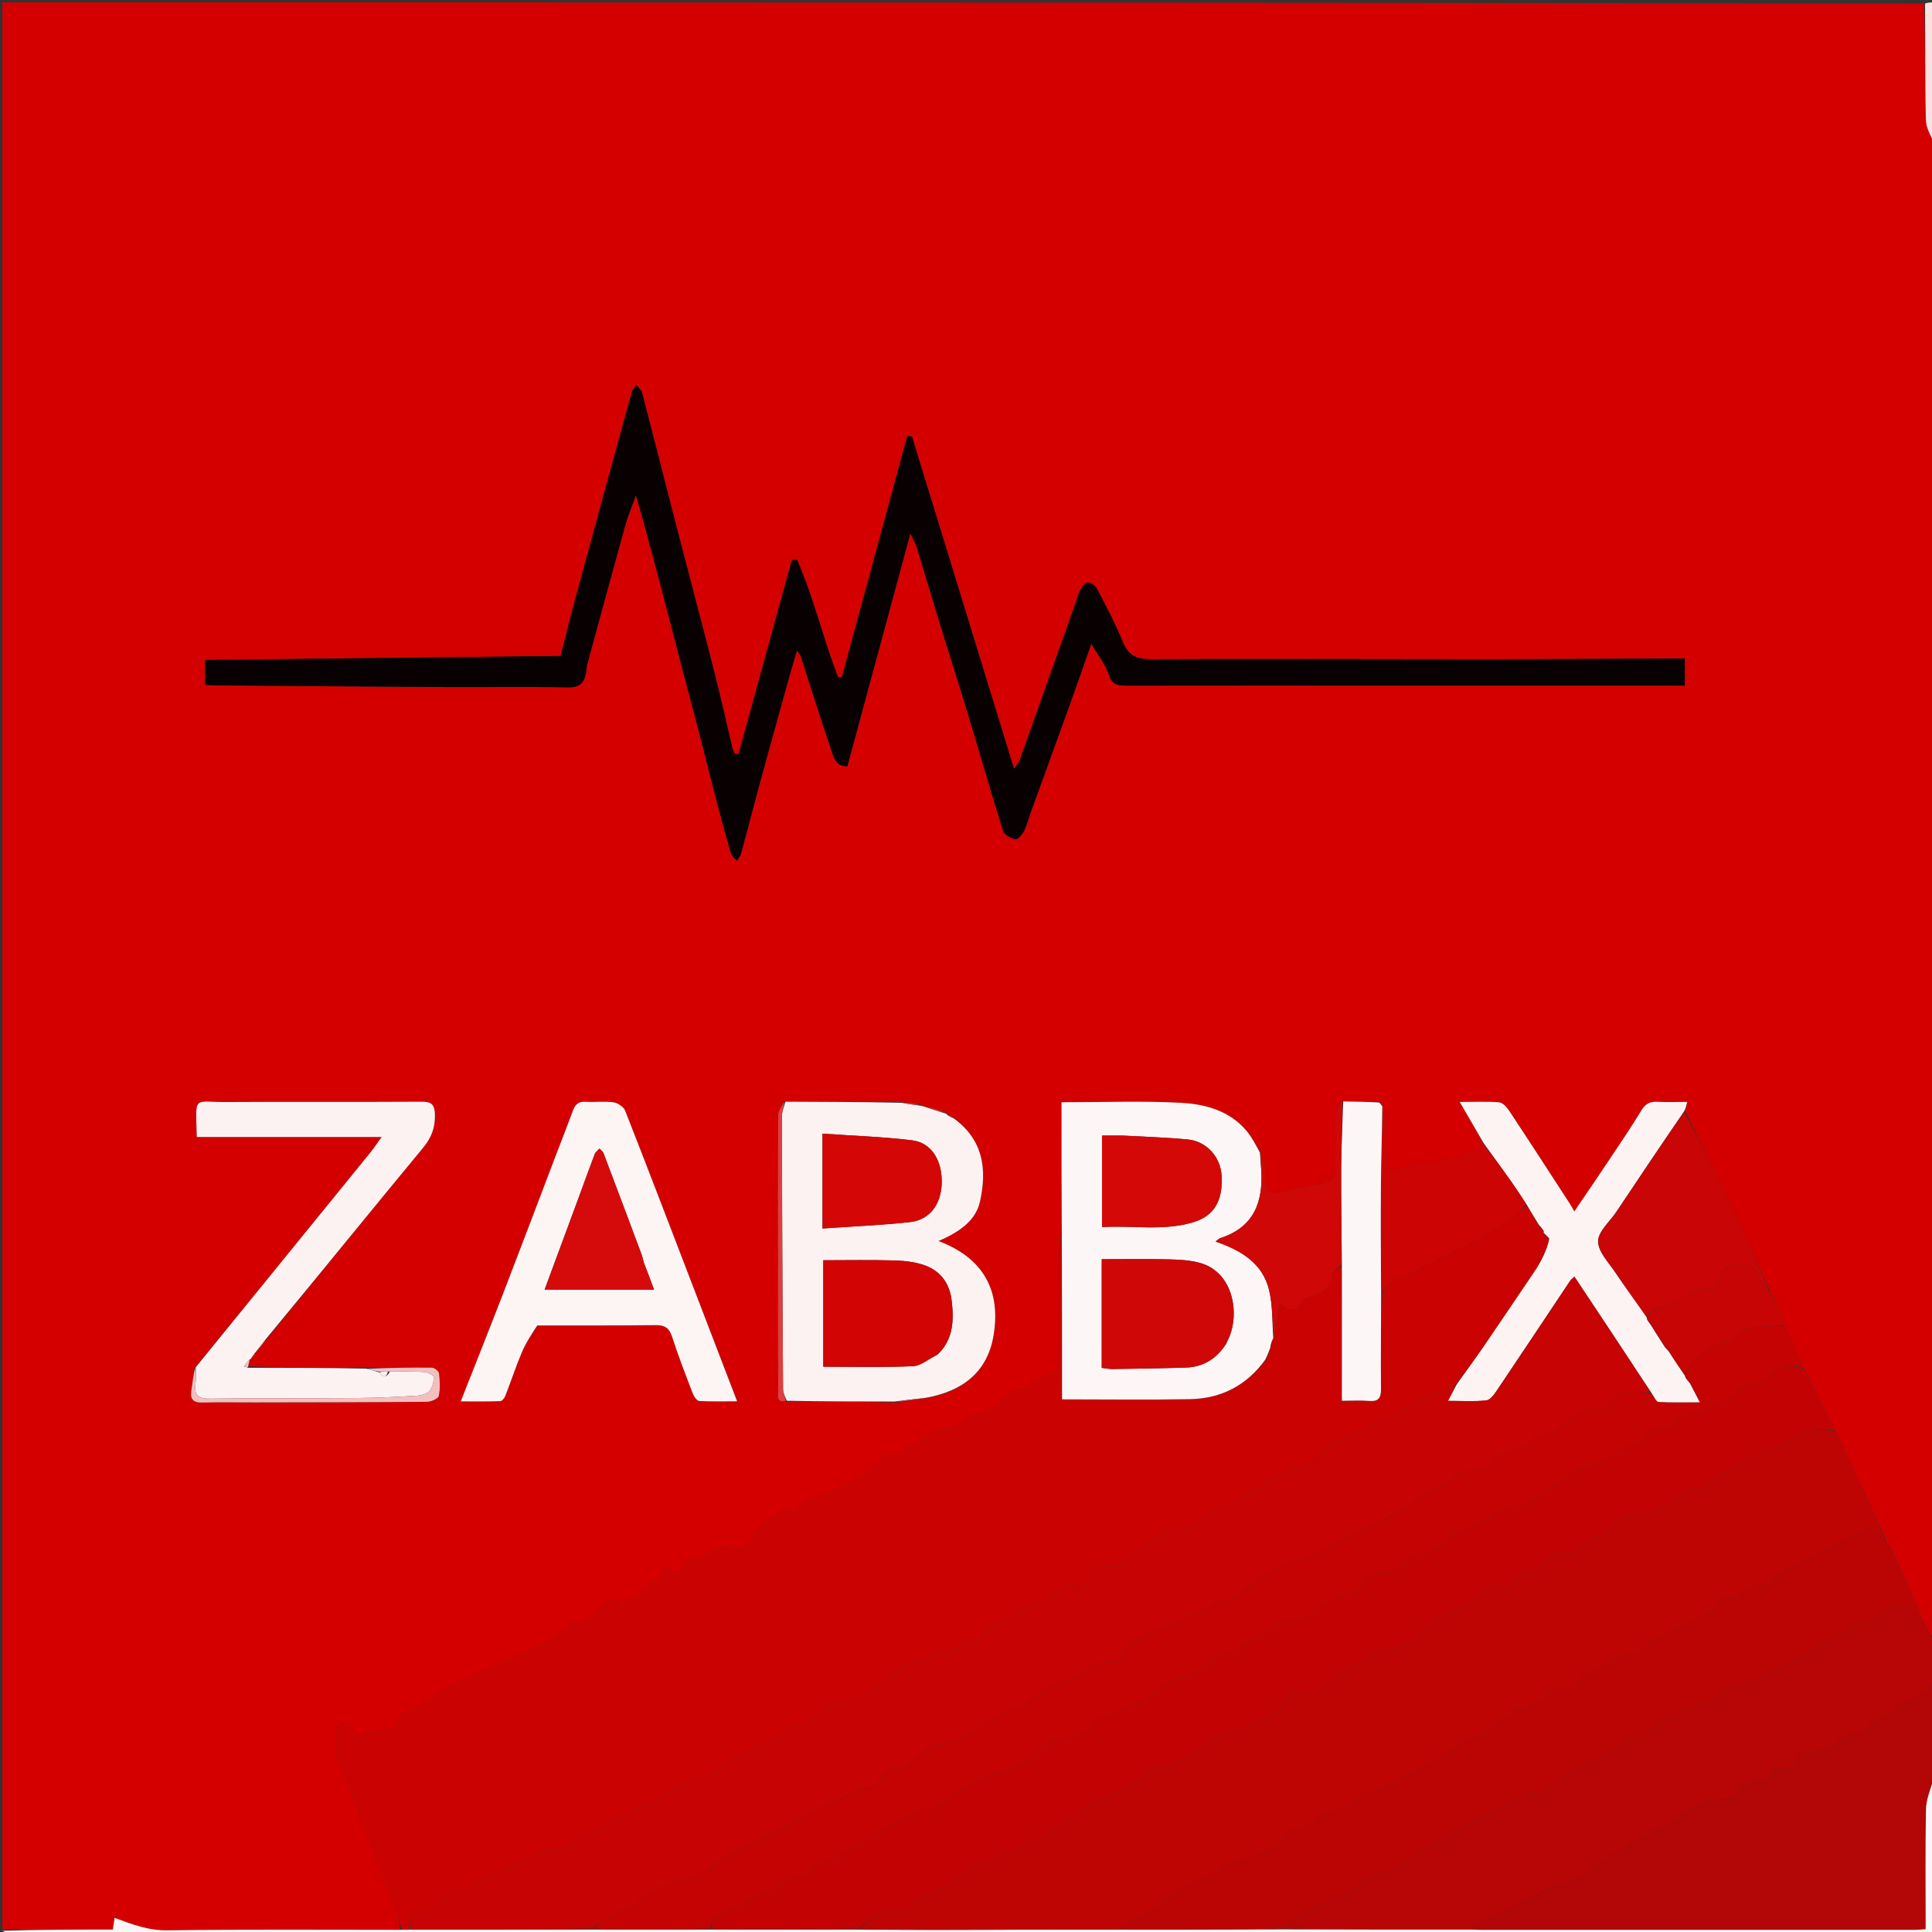 <svg version="1.1" id="Layer_1" xmlns="http://www.w3.org/2000/svg" xmlns:xlink="http://www.w3.org/1999/xlink" x="0px" y="0px"
	 width="100%" viewBox="0 0 800 800" enable-background="new 0 0 800 800" xml:space="preserve">
<rect x="0" y="0" width="800" height="800" fill="#333333" stroke="none"/>
<path fill="#D40000" opacity="1" stroke="none" 
	d="
M1,799 
	C1,533.069 1,267.139 1,1 
	C266.028,1 531.056,1 796.667,1.454 
	C797.267,17.861 797.073,33.818 797.469,49.761 
	C797.554,53.201 799.767,56.588 801,60 
	C801,266.028 801,472.056 800.669,678.442 
	C798.903,676.195 797.468,673.59 796.023,670.583 
	C794.734,667.066 793.543,663.912 792.156,660.846 
	C789.152,654.208 786.049,647.614 782.922,640.699 
	C782.242,639.923 781.627,639.45 781.012,638.733 
	C781.011,638.489 781.005,637.999 780.944,637.627 
	C776.512,627.75 772.188,618.223 767.747,608.75 
	C765.265,603.453 762.589,598.247 759.935,592.64 
	C759.255,590.937 758.693,589.567 758.017,588.255 
	C754.363,581.161 750.68,574.082 746.99,566.618 
	C744.316,560.492 741.659,554.745 738.844,548.668 
	C737.455,544.892 736.224,541.446 734.925,537.698 
	C734.24,536.929 733.622,536.462 733.003,535.747 
	C733.003,535.498 733,535 732.938,534.628 
	C726.917,521.337 721.065,508.366 714.965,495.512 
	C709.362,483.706 703.493,472.027 697.793,460.025 
	C698.081,458.718 698.316,457.678 698.634,456.273 
	C694.205,456.273 690.225,456.425 686.263,456.224 
	C683.167,456.068 681.293,457.093 679.616,459.866 
	C675.298,467.004 670.579,473.9 665.951,480.847 
	C661.562,487.434 657.086,493.961 651.897,501.624 
	C650.998,500.076 650.541,499.204 650.007,498.383 
	C641.665,485.546 633.354,472.688 624.905,459.921 
	C623.929,458.447 622.252,456.582 620.768,456.456 
	C615.705,456.025 610.582,456.291 604.434,456.291 
	C608.049,462.519 611.167,467.89 614.181,473.664 
	C611.512,475.605 609.122,477.906 606.349,478.542 
	C595.906,480.936 585.338,482.788 574.007,485.002 
	C574.007,477.941 574.118,471.656 573.938,465.381 
	C573.885,463.533 573.007,461.71 572.37,459.612 
	C572.302,458.967 572.37,458.586 572.694,458.021 
	C572.443,457.284 571.935,456.729 571.001,456.226 
	C565.784,456.213 560.996,456.147 555.809,456.119 
	C554.607,457.937 553.175,459.693 553.111,461.498 
	C552.848,468.956 552.88,476.431 553.048,483.894 
	C553.131,487.603 551.505,489.371 548.002,489.976 
	C543.614,490.735 539.185,491.41 534.899,492.581 
	C524.5,495.423 524.176,495.171 523.934,484.469 
	C523.877,481.966 522.648,479.49 521.751,476.712 
	C519.782,473.707 518.276,470.78 516.214,468.317 
	C509.201,459.943 499.188,457.211 489.169,456.659 
	C472.942,455.765 456.63,456.418 439.543,456.418 
	C439.543,475.167 439.543,493.74 439.293,512.913 
	C438.695,516.304 438.066,519.093 438.045,521.887 
	C437.942,536.047 437.952,550.209 438.03,564.369 
	C438.046,567.31 437.425,568.774 433.982,569.15 
	C429.186,569.673 427.009,576.688 420.943,574.982 
	C420.78,574.936 420.423,576.208 419.937,576.576 
	C416.417,579.241 413.036,582.181 409.215,584.329 
	C406.451,585.884 401.842,585.417 400.248,587.517 
	C397.404,591.262 393.94,590.919 390.308,591.696 
	C384.978,592.837 381.448,598.197 375.597,598.45 
	C375.443,598.456 375.248,598.998 375.182,599.314 
	C374.542,602.38 372.487,601.881 370.166,601.656 
	C368.616,601.506 365.952,601.897 365.533,602.831 
	C363.011,608.443 357.995,610.447 353.165,613.407 
	C347.298,617.004 341.505,619.732 334.778,621.159 
	C332.362,621.672 330.493,624.76 328.165,626.862 
	C327.349,625.645 326.595,624.519 326.442,624.29 
	C322.299,626.986 318.484,629.366 314.798,631.932 
	C313.76,632.655 312.464,633.868 312.373,634.948 
	C311.916,640.344 307.098,641.89 304.212,640.653 
	C296.926,637.53 293.368,647.383 286.67,644.7 
	C286.335,644.565 284.994,646.233 284.531,647.248 
	C282.511,651.678 280.163,654.256 275.877,648.686 
	C274.439,651.27 273.171,655.139 272.16,655.073 
	C268.845,654.856 268.248,657.339 266.463,658.773 
	C263.582,661.088 260.234,662.822 257.146,664.762 
	C256.159,663.376 255.467,662.403 255.248,662.095 
	C247.322,663.28 245.774,673.768 236.9,672.682 
	C236.266,672.605 235.49,673.471 234.818,673.951 
	C231.186,676.54 227.783,679.554 223.883,681.637 
	C219.615,683.917 214.814,685.174 210.381,687.177 
	C201.831,691.04 193.252,694.876 184.921,699.179 
	C178.737,702.373 174.045,708.21 166.718,709.554 
	C166.015,709.683 165.143,711.356 165.128,712.324 
	C165.081,715.609 163.181,715.956 160.525,716.065 
	C157.78,716.177 154.692,716.159 152.408,717.401 
	C148.928,719.295 146.809,720.039 145.393,715.352 
	C145.083,714.325 142.925,713.438 141.547,713.32 
	C140.809,713.257 139.226,714.966 139.219,715.884 
	C139.188,719.976 138.631,724.424 139.99,728.107 
	C147.683,748.95 155.91,769.596 163.844,790.351 
	C164.888,793.082 165.299,796.056 165.541,799.007 
	C133.161,799.105 101.237,798.853 69.324,799.307 
	C61.401,799.42 54.602,796.786 47.443,794.143 
	C47.182,795.919 46.955,797.461 46.729,799 
	C31.231,799 16.115,799 1,799 
M104.284,562.24 
	C104.821,561.478 105.357,560.717 105.956,559.91 
	C105.956,559.91 105.907,559.851 106.393,559.423 
	C107.871,557.589 109.349,555.755 111.306,553.447 
	C132.56,527.369 153.716,501.21 175.167,475.295 
	C178.664,471.07 180.238,466.928 180.09,461.525 
	C179.976,457.385 178.722,456.155 174.562,456.182 
	C147.585,456.357 120.605,456.145 93.628,456.325 
	C79.848,456.418 81.022,453.138 81.495,470.795 
	C106.481,470.795 131.536,470.795 158.069,470.795 
	C155.756,473.97 154.606,475.712 153.297,477.323 
	C129.231,506.936 105.146,536.534 80.452,566.577 
	C80.029,569.761 79.62,572.947 79.18,576.129 
	C78.69,579.663 80.308,580.831 83.729,580.756 
	C91.056,580.597 98.389,580.72 105.719,580.707 
	C129.375,580.663 153.032,580.659 176.687,580.456 
	C178.425,580.441 181.37,579.246 181.646,578.095 
	C182.364,575.099 182.137,571.796 181.777,568.675 
	C181.67,567.753 179.87,566.332 178.834,566.321 
	C169.853,566.223 160.869,566.396 150.973,566.349 
	C134.957,566.361 118.941,566.373 102.5,565.714 
	C102.904,564.765 103.307,563.816 103.865,562.825 
	C103.865,562.825 103.85,562.666 104.284,562.24 
M391.976,460.995 
	C391.976,460.995 391.825,461.197 391.722,460.506 
	C388.814,459.678 385.905,458.851 382.346,458.002 
	C381.917,457.947 381.487,457.891 380.681,457.174 
	C378.333,456.872 375.986,456.57 372.75,456.353 
	C356.916,456.294 341.082,456.235 324.429,456.01 
	C323.665,457.915 322.248,459.816 322.236,461.725 
	C322.083,484.345 322.135,506.965 322.144,529.586 
	C322.15,544.888 322.13,560.19 322.237,575.491 
	C322.252,577.68 321.226,581.02 326.436,580.303 
	C341.081,580.319 355.726,580.335 371.293,580.784 
	C375.199,580.2 379.106,579.615 383.808,578.883 
	C398.486,576.19 408.782,568.256 411.374,553.172 
	C414.583,534.5 407.28,520.908 388.594,513.88 
	C398.647,509.613 404.195,504.613 405.777,497.6 
	C408.816,484.122 407.089,471.934 394.58,462.552 
	C393.659,462.098 392.737,461.644 391.976,460.995 
M575.5,283.881 
	C616.114,283.881 656.728,283.881 697.65,283.881 
	C697.65,279.912 697.65,276.534 697.65,272.669 
	C695.371,272.669 693.392,272.662 691.414,272.67 
	C666.253,272.774 641.091,272.963 615.93,272.966 
	C569.435,272.973 522.939,272.757 476.445,272.958 
	C470.457,272.984 467.166,271.302 464.884,265.682 
	C461.802,258.089 457.883,250.825 454.082,243.546 
	C453.468,242.369 451.538,241.114 450.342,241.227 
	C449.221,241.332 447.972,243.052 447.309,244.334 
	C446.339,246.209 445.856,248.333 445.143,250.342 
	C437.486,271.905 429.834,293.47 422.129,315.015 
	C421.777,315.999 420.923,316.804 419.868,318.317 
	C405.562,271.732 391.59,226.231 377.617,180.731 
	C376.973,180.697 376.329,180.662 375.684,180.628 
	C366.662,213.882 357.639,247.136 348.617,280.39 
	C348.092,280.404 347.568,280.418 347.044,280.433 
	C340.79,264.464 336.992,247.531 330.05,231.832 
	C329.325,231.862 328.6,231.893 327.875,231.923 
	C320.508,258.743 313.142,285.562 305.775,312.382 
	C305.25,312.285 304.724,312.189 304.198,312.092 
	C303.859,311.213 303.414,310.359 303.197,309.451 
	C300.67,298.875 298.329,288.253 295.644,277.717 
	C290.584,257.863 285.296,238.068 280.169,218.23 
	C275.38,199.695 270.707,181.13 265.872,162.606 
	C265.557,161.402 264.298,160.444 263.478,159.371 
	C262.836,160.398 261.902,161.344 261.594,162.463 
	C253.811,190.753 246.063,219.053 238.383,247.371 
	C236.081,255.858 234.001,264.404 232.155,271.617 
	C182.463,272.176 133.785,272.725 84.931,273.275 
	C84.931,276.783 84.931,280.137 84.931,283.582 
	C86.379,283.673 87.368,283.783 88.358,283.79 
	C120.5,284.037 152.642,284.316 184.785,284.495 
	C201.616,284.589 218.453,284.286 235.278,284.637 
	C240.348,284.742 242.027,282.449 242.707,278.241 
	C242.866,277.256 242.858,276.232 243.118,275.278 
	C248.377,255.934 253.616,236.585 258.986,217.272 
	C260.043,213.47 261.624,209.813 263.317,205.107 
	C264.452,208.995 265.281,211.665 266.009,214.363 
	C268.727,224.43 271.44,234.499 274.102,244.581 
	C276.748,254.604 279.32,264.647 281.944,274.676 
	C284.571,284.713 287.249,294.736 289.855,304.778 
	C291.965,312.909 293.953,321.072 296.083,329.198 
	C298.211,337.316 300.385,345.422 302.708,353.485 
	C303.032,354.612 304.319,355.462 305.161,356.44 
	C305.757,355.39 306.603,354.408 306.91,353.279 
	C309.466,343.882 311.863,334.443 314.425,325.048 
	C318.364,310.602 322.385,296.178 326.395,281.751 
	C327.471,277.881 328.636,274.037 330.004,269.345 
	C331.002,270.806 331.385,271.165 331.527,271.603 
	C335.776,284.721 339.868,297.893 344.345,310.933 
	C345.244,313.552 345.904,317.284 350.862,317.327 
	C359.44,285.626 368.032,253.871 376.954,220.898 
	C378.152,223.424 379.089,224.909 379.586,226.528 
	C382.913,237.364 386.096,248.244 389.423,259.08 
	C393.188,271.344 397.139,283.552 400.858,295.83 
	C405.731,311.918 410.352,328.082 415.407,344.111 
	C415.909,345.702 418.559,347.167 420.441,347.543 
	C421.399,347.734 423.271,345.579 424.014,344.119 
	C425.246,341.699 425.869,338.974 426.803,336.397 
	C431.852,322.469 436.947,308.558 441.968,294.621 
	C445.174,285.723 448.28,276.79 451.898,266.554 
	C454.799,271.532 457.805,275.171 459.105,279.341 
	C460.457,283.678 462.928,283.911 466.508,283.905 
	C502.505,283.841 538.503,283.875 575.5,283.881 
M222.95,548.837 
	C239.103,548.82 255.258,548.905 271.409,548.711 
	C275.127,548.666 277.064,549.717 278.261,553.418 
	C280.848,561.413 283.893,569.263 286.9,577.115 
	C287.361,578.318 288.569,580.055 289.517,580.112 
	C294.548,580.411 299.608,580.252 305.218,580.252 
	C298.971,563.972 293.065,548.572 287.153,533.173 
	C277.771,508.737 268.444,484.279 258.868,459.919 
	C258.239,458.319 255.805,456.69 254.017,456.436 
	C250.263,455.903 246.369,456.453 242.553,456.217 
	C239.76,456.044 238.271,457.131 237.336,459.652 
	C234.946,466.095 232.42,472.488 229.971,478.91 
	C222.836,497.624 215.774,516.366 208.564,535.05 
	C202.859,549.833 196.977,564.547 190.78,580.291 
	C196.722,580.291 201.953,580.381 207.173,580.189 
	C207.91,580.162 208.904,578.879 209.257,577.974 
	C211.587,571.999 213.574,565.883 216.077,559.985 
	C217.712,556.131 220.027,552.566 222.95,548.837 
z"/>
<path fill="#B80505" opacity="1" stroke="none" 
	d="
M796.032,670.985 
	C797.468,673.59 798.903,676.195 800.669,678.9 
	C801,684.688 801,690.376 800.657,696.626 
	C799.195,698.937 798.077,700.686 797.762,701.179 
	C794.425,702.806 792.241,703.766 790.159,704.911 
	C787.208,706.535 784.317,708.272 781.427,710.005 
	C779.493,711.166 777.546,712.321 775.713,713.631 
	C773.819,714.985 772.129,717.629 770.223,717.754 
	C766.089,718.023 762.856,719.228 760.125,722.283 
	C759.278,723.23 758.036,724.078 756.823,724.398 
	C752.703,725.484 748.515,726.314 744.576,727.192 
	C744.167,733.391 740.244,734.98 734.394,731.766 
	C735.295,735.866 732.981,736.878 729.677,737.007 
	C725.631,737.166 722.384,738.558 720.175,742.322 
	C719.42,743.61 717.449,744.623 715.879,744.907 
	C712.379,745.539 708.382,744.755 705.316,746.15 
	C700.748,748.228 696.823,751.709 692.589,754.541 
	C691.774,755.087 690.794,755.382 689.897,755.809 
	C685.945,757.689 681.883,759.375 678.078,761.518 
	C674.729,763.404 671.727,765.896 668.458,767.939 
	C666.71,769.031 664.526,769.474 662.887,770.682 
	C659.873,772.902 657.477,776.38 654.172,777.692 
	C648.404,779.982 642.335,781.027 636.772,784.468 
	C628.8,789.398 619.958,792.918 611.522,797.109 
	C610.875,797.43 610.501,798.3 609.539,799.005 
	C583.385,799.035 557.693,798.975 532.017,798.55 
	C534.46,796.181 536.616,793.636 539.359,792.274 
	C548.274,787.847 559.183,787.116 565.474,777.844 
	C565.903,777.212 567.274,777.218 568.207,776.928 
	C575.753,774.578 583.189,772.146 589.443,766.884 
	C592.749,764.102 596.652,761.969 600.457,759.851 
	C610.053,754.508 619.736,749.321 629.415,744.129 
	C630.39,743.606 631.607,743.11 632.651,743.213 
	C638.734,743.816 643.303,740.04 646.777,736.483 
	C650.58,732.589 655.118,731.154 659.538,728.972 
	C663.063,727.233 666.638,725.584 670.092,723.714 
	C674.581,721.282 678.968,718.661 683.408,716.138 
	C687.069,714.059 690.739,711.997 694.414,709.942 
	C695.659,709.246 696.862,708.247 698.201,707.986 
	C704.781,706.703 710.731,704.369 715.439,699.315 
	C716.129,698.573 717.806,698.73 719.035,698.518 
	C720.124,698.329 721.334,698.447 722.301,698.01 
	C725.88,696.39 729.37,694.576 732.913,692.875 
	C736.475,691.164 740.17,689.698 743.609,687.771 
	C749.741,684.334 755.622,680.442 761.801,677.097 
	C767.164,674.193 772.811,671.818 778.299,669.14 
	C781.423,667.616 784.56,664.592 787.545,664.765 
	C790.162,664.918 792.568,668.597 795.089,670.693 
	C795.323,670.887 795.714,670.892 796.032,670.985 
z"/>
<path fill="#B30606" opacity="1" stroke="none" 
	d="
M610,798.915 
	C610.501,798.3 610.875,797.43 611.522,797.109 
	C619.958,792.918 628.8,789.398 636.772,784.468 
	C642.335,781.027 648.404,779.982 654.172,777.692 
	C657.477,776.38 659.873,772.902 662.887,770.682 
	C664.526,769.474 666.71,769.031 668.458,767.939 
	C671.727,765.896 674.729,763.404 678.078,761.518 
	C681.883,759.375 685.945,757.689 689.897,755.809 
	C690.794,755.382 691.774,755.087 692.589,754.541 
	C696.823,751.709 700.748,748.228 705.316,746.15 
	C708.382,744.755 712.379,745.539 715.879,744.907 
	C717.449,744.623 719.42,743.61 720.175,742.322 
	C722.384,738.558 725.631,737.166 729.677,737.007 
	C732.981,736.878 735.295,735.866 734.394,731.766 
	C740.244,734.98 744.167,733.391 744.576,727.192 
	C748.515,726.314 752.703,725.484 756.823,724.398 
	C758.036,724.078 759.278,723.23 760.125,722.283 
	C762.856,719.228 766.089,718.023 770.223,717.754 
	C772.129,717.629 773.819,714.985 775.713,713.631 
	C777.546,712.321 779.493,711.166 781.427,710.005 
	C784.317,708.272 787.208,706.535 790.159,704.911 
	C792.241,703.766 794.425,702.806 797.762,701.179 
	C798.077,700.686 799.195,698.937 800.657,697.094 
	C801,710.021 801,723.042 800.588,736.558 
	C799.241,741.137 797.578,745.206 797.5,749.305 
	C797.19,765.729 797.372,782.163 797.372,798.846 
	C795.711,798.953 794.421,799.109 793.131,799.109 
	C733.079,799.122 673.028,799.123 612.976,799.114 
	C611.984,799.114 610.992,798.984 610,798.915 
z"/>
<path fill="#FDF6F6" opacity="1" stroke="none" 
	d="
M609.539,799.005 
	C610.992,798.984 611.984,799.114 612.976,799.114 
	C673.028,799.123 733.079,799.122 793.131,799.109 
	C794.421,799.109 795.711,798.953 797.372,798.846 
	C797.372,782.163 797.19,765.729 797.5,749.305 
	C797.578,745.206 799.241,741.137 800.588,737.027 
	C801,758.333 801,779.667 801,801 
	C535.833,801 270.667,801.002 5.5,800.959 
	C4,800.959 2.5,800.333 1,799.5 
	C16.115,799 31.231,799 46.729,799 
	C46.955,797.461 47.182,795.919 47.443,794.143 
	C54.602,796.786 61.401,799.42 69.324,799.307 
	C101.237,798.853 133.161,799.105 165.935,799.098 
	C167.86,799.038 168.93,798.978 170.461,799.008 
	C195.615,799.037 220.308,798.976 245.461,799.005 
	C261.948,799.035 277.974,798.974 294.461,799.005 
	C314.948,799.035 334.974,798.975 355.461,799.005 
	C368.209,799.104 380.497,799.141 392.784,799.115 
	C416.523,799.067 440.261,798.984 464.461,799.006 
	C487.281,799.036 509.641,798.975 532,798.915 
	C557.693,798.975 583.385,799.035 609.539,799.005 
z"/>
<path fill="#FAE2E2" opacity="1" stroke="none" 
	d="
M801,59.531 
	C799.767,56.588 797.554,53.201 797.469,49.761 
	C797.073,33.818 797.267,17.861 797.125,1.454 
	C798.324,1 799.648,1 801,1 
	C801,20.354 801,39.708 801,59.531 
z"/>
<path fill="#CB0202" opacity="1" stroke="none" 
	d="
M170,798.917 
	C168.93,798.978 167.86,799.038 166.396,799.008 
	C165.299,796.056 164.888,793.082 163.844,790.351 
	C155.91,769.596 147.683,748.95 139.99,728.107 
	C138.631,724.424 139.188,719.976 139.219,715.884 
	C139.226,714.966 140.809,713.257 141.547,713.32 
	C142.925,713.438 145.083,714.325 145.393,715.352 
	C146.809,720.039 148.928,719.295 152.408,717.401 
	C154.692,716.159 157.78,716.177 160.525,716.065 
	C163.181,715.956 165.081,715.609 165.128,712.324 
	C165.143,711.356 166.015,709.683 166.718,709.554 
	C174.045,708.21 178.737,702.373 184.921,699.179 
	C193.252,694.876 201.831,691.04 210.381,687.177 
	C214.814,685.174 219.615,683.917 223.883,681.637 
	C227.783,679.554 231.186,676.54 234.818,673.951 
	C235.49,673.471 236.266,672.605 236.9,672.682 
	C245.774,673.768 247.322,663.28 255.248,662.095 
	C255.467,662.403 256.159,663.376 257.146,664.762 
	C260.234,662.822 263.582,661.088 266.463,658.773 
	C268.248,657.339 268.845,654.856 272.16,655.073 
	C273.171,655.139 274.439,651.27 275.877,648.686 
	C280.163,654.256 282.511,651.678 284.531,647.248 
	C284.994,646.233 286.335,644.565 286.67,644.7 
	C293.368,647.383 296.926,637.53 304.212,640.653 
	C307.098,641.89 311.916,640.344 312.373,634.948 
	C312.464,633.868 313.76,632.655 314.798,631.932 
	C318.484,629.366 322.299,626.986 326.442,624.29 
	C326.595,624.519 327.349,625.645 328.165,626.862 
	C330.493,624.76 332.362,621.672 334.778,621.159 
	C341.505,619.732 347.298,617.004 353.165,613.407 
	C357.995,610.447 363.011,608.443 365.533,602.831 
	C365.952,601.897 368.616,601.506 370.166,601.656 
	C372.487,601.881 374.542,602.38 375.182,599.314 
	C375.248,598.998 375.443,598.456 375.597,598.45 
	C381.448,598.197 384.978,592.837 390.308,591.696 
	C393.94,590.919 397.404,591.262 400.248,587.517 
	C401.842,585.417 406.451,585.884 409.215,584.329 
	C413.036,582.181 416.417,579.241 419.937,576.576 
	C420.423,576.208 420.78,574.936 420.943,574.982 
	C427.009,576.688 429.186,569.673 433.982,569.15 
	C437.425,568.774 438.046,567.31 438.03,564.369 
	C437.952,550.209 437.942,536.047 438.045,521.887 
	C438.066,519.093 438.695,516.304 439.408,513.477 
	C439.772,535.504 439.772,557.567 439.772,579.443 
	C457.913,579.443 475.325,579.686 492.726,579.363 
	C505.687,579.123 516.257,573.641 524.299,562.88 
	C524.988,561.899 525.321,561.036 525.512,559.904 
	C525.582,559.091 525.793,558.545 526.276,557.95 
	C526.643,557.246 526.738,556.592 526.77,555.595 
	C526.885,554.837 527.063,554.421 527.575,553.863 
	C528.579,549.072 529.247,544.424 529.985,539.297 
	C533.482,542.901 536.568,544.056 539.165,538.751 
	C539.62,537.82 541.386,537.467 542.601,536.981 
	C547.059,535.197 551.694,533.807 551.57,527.441 
	C551.548,526.311 554.055,525.132 555.519,524.395 
	C555.645,543.08 555.645,561.346 555.645,580.028 
	C559.884,580.028 563.379,579.796 566.829,580.089 
	C570.871,580.431 571.896,578.842 571.847,574.933 
	C571.687,561.958 571.92,548.978 572.348,535.887 
	C574.018,532.096 576.055,529.297 580.454,529.204 
	C581.055,529.191 581.651,528.671 582.239,528.368 
	C592.36,523.146 602.512,517.983 612.584,512.67 
	C617.113,510.282 621.623,507.8 625.871,504.957 
	C628.184,503.409 629.93,501.014 632.194,499.218 
	C634.057,502.039 635.657,504.643 637.241,507.623 
	C637.837,508.666 638.448,509.333 639.184,510.087 
	C639.309,510.175 639.168,510.445 639.182,510.806 
	C639.829,511.777 640.46,512.389 641.565,513.183 
	C641.066,515.578 640.094,517.789 638.766,520.109 
	C638.017,521.049 637.623,521.881 637.294,523.044 
	C636.937,524.078 636.548,524.804 636.089,525.483 
	C628.91,536.106 621.765,546.753 614.518,557.33 
	C610.869,562.655 607.032,567.852 602.877,573.085 
	C596.202,576.032 589.288,578.137 583.821,582.191 
	C577.184,587.112 569.412,589.189 562.486,593.127 
	C556.807,596.355 549.098,596.522 546.001,604.005 
	C545.422,605.405 542.678,605.963 540.881,606.796 
	C534.371,609.815 526.465,610.158 521.833,616.822 
	C521.511,617.286 520.342,617.091 519.633,617.37 
	C518.085,617.977 516.49,618.543 515.081,619.401 
	C513.417,620.414 512.072,622.019 510.337,622.833 
	C506.533,624.62 501.361,625.046 498.951,627.893 
	C495.149,632.386 490.942,632.512 485.936,633.814 
	C479.351,635.527 473.186,640.306 467.887,644.958 
	C464.776,647.689 462.04,649.015 458.337,648.548 
	C452.45,647.806 452.073,648.039 452.575,653.95 
	C450.642,655.465 448.727,656.967 445.897,659.187 
	C445.233,657.72 444.539,656.185 443.871,654.708 
	C440.542,657.326 438.338,659.619 435.667,661.025 
	C431.942,662.985 427.763,664.07 423.98,665.937 
	C421.531,667.146 419.532,669.232 417.17,670.659 
	C413.306,672.994 407.746,672.954 406.305,678.672 
	C406.198,679.095 404.925,679.224 404.194,679.489 
	C402.44,680.124 400.675,680.732 398.933,681.401 
	C396.563,682.312 393.76,684.569 391.944,683.939 
	C388.112,682.61 386.42,684.078 384.525,686.768 
	C383.865,687.706 382.08,688.994 381.564,688.716 
	C375.207,685.3 373.082,691.957 369.207,694 
	C364.9,696.271 361.304,699.873 357.316,702.783 
	C356.577,703.322 355.462,703.417 354.497,703.56 
	C346.75,704.709 339.642,706.959 334.77,713.786 
	C334.103,714.72 331.791,715.531 330.936,715.08 
	C328.406,713.745 326.81,714.119 325.717,716.631 
	C324.235,720.036 321.516,721.058 318.057,721.039 
	C316.772,721.032 314.766,721.033 314.312,721.777 
	C310.298,728.354 300.52,726.739 297.033,734.072 
	C296.685,734.803 294.549,734.556 293.349,735.031 
	C287.733,737.255 281.299,738.542 276.866,742.222 
	C273.963,744.632 271.494,746.418 267.934,747.377 
	C265.173,748.12 262.602,749.654 260.036,751.007 
	C257.145,752.531 254.408,754.348 251.51,755.855 
	C247.014,758.192 242.327,760.18 237.932,762.685 
	C234.721,764.516 232.114,767.721 227.766,765.417 
	C227.22,765.128 226.014,765.979 225.16,766.395 
	C220.007,768.906 214.679,771.129 209.78,774.067 
	C205.43,776.676 199.361,776.597 196.818,782.303 
	C196.449,783.131 193.484,783.815 192.627,783.232 
	C189.216,780.913 187.695,783.225 185.455,785.116 
	C182.092,787.953 178.595,791.538 174.605,792.486 
	C170.195,793.534 169.688,795.446 170,798.917 
z"/>
<path fill="#BF0404" opacity="1" stroke="none" 
	d="
M464,798.915 
	C440.261,798.984 416.523,799.067 392.784,799.115 
	C380.497,799.141 368.209,799.104 355.568,798.68 
	C361.112,795.415 365.673,789.302 373.383,790.827 
	C373.792,790.907 374.325,790.553 374.753,790.315 
	C379.586,787.619 384.186,784.339 389.289,782.334 
	C396.718,779.416 401.345,772.693 409.704,770.328 
	C420.245,767.346 429.768,760.619 439.56,755.201 
	C444.923,752.235 449.762,748.315 455.15,745.404 
	C462.172,741.609 470.864,740.865 476.017,733.622 
	C476.661,732.717 478.369,732.302 479.641,732.157 
	C487.466,731.265 493.378,727.059 498.946,721.856 
	C500.835,720.091 503.686,719.251 506.215,718.303 
	C508.993,717.262 511.958,716.723 514.749,715.71 
	C517.769,714.613 520.761,713.376 523.615,711.908 
	C525.693,710.839 528.084,709.689 529.359,707.885 
	C532.361,703.637 534.808,699.185 541.289,700.665 
	C542.562,700.955 544.33,700.272 545.526,699.503 
	C551.969,695.359 558.263,690.984 564.699,686.828 
	C566.605,685.596 568.716,684.52 570.884,683.891 
	C574.696,682.785 579.278,683.039 582.338,680.959 
	C586.137,678.375 588.391,673.695 593.841,673.152 
	C594.824,673.054 595.26,670.042 596.491,669.373 
	C600.73,667.07 605.262,665.316 609.57,663.129 
	C611.286,662.257 612.797,660.904 614.238,659.591 
	C616.49,657.538 618.478,655.409 622.006,657.375 
	C624.59,658.815 626.829,657.572 627.385,654.88 
	C628.098,651.429 630.178,651.264 633.071,650.797 
	C635.611,650.387 638.803,648.943 640.081,646.926 
	C642.238,643.522 644.756,642.631 648.336,642.99 
	C655.282,643.687 658.359,635.543 665.063,635.576 
	C665.318,635.578 665.621,634.795 665.829,634.344 
	C668.145,629.327 672.805,627.703 677.594,627.122 
	C686.475,626.044 693.477,621.845 699.581,615.581 
	C704.271,616.925 705.316,616.608 709.534,612.83 
	C710.353,612.096 711.409,611.621 712.375,611.06 
	C714.959,609.557 717.58,608.118 720.137,606.571 
	C724.071,604.19 727.952,601.721 731.897,599.358 
	C732.213,599.168 732.901,599.698 733.33,599.58 
	C735.755,598.913 738.528,598.686 740.494,597.319 
	C746.489,593.152 752.598,590.413 760,593 
	C762.589,598.247 765.265,603.453 767.747,608.75 
	C772.188,618.223 776.512,627.75 780.619,637.547 
	C779.069,636.562 777.86,635.193 776.471,634.04 
	C775.639,633.35 774.192,632.309 773.591,632.6 
	C768.272,635.182 763.114,638.094 757.841,640.775 
	C752.945,643.264 747.945,645.544 743.036,648.006 
	C740.826,649.115 738.435,650.121 736.642,651.744 
	C733.749,654.363 731.812,658.244 726.663,656.357 
	C725.691,656.001 723.86,657.974 722.432,658.882 
	C720.595,660.049 718.192,662.617 717.036,662.141 
	C713.44,660.663 712.36,662.343 710.889,664.934 
	C710.041,666.427 708.499,667.777 706.952,668.577 
	C700.291,672.021 693.524,675.26 686.767,678.516 
	C685.439,679.156 683.282,679.127 682.711,680.108 
	C679.551,685.531 672.734,683.761 668.678,687.658 
	C666.398,689.848 662.714,690.55 659.717,692.031 
	C658,692.879 655.887,693.573 654.838,694.991 
	C652.606,698.007 650.144,699.569 646.35,698.672 
	C645.619,698.5 644.554,698.503 644.025,698.915 
	C640.004,702.047 636.078,705.301 631.895,708.702 
	C629.438,706.8 627.36,706.728 625.729,710.097 
	C625.24,711.108 623.282,711.388 622.024,712.052 
	C620.151,713.042 617.666,713.629 616.574,715.183 
	C614.146,718.637 611.445,720.573 607.069,720.189 
	C606.143,720.108 605.067,721.551 604.085,722.322 
	C602.987,723.182 602.014,724.245 600.82,724.93 
	C594.551,728.528 588.213,732.007 581.936,735.592 
	C580.368,736.488 579.062,737.945 577.418,738.586 
	C572.919,740.339 568.292,741.761 563.747,743.401 
	C563.011,743.667 562.261,744.255 561.811,744.899 
	C559.039,748.861 554.91,749.505 550.529,750.142 
	C548.534,750.432 545.99,751.755 545.043,753.39 
	C543.333,756.34 541.2,756.875 538.143,757.157 
	C535.93,757.361 532.783,758.433 531.895,760.099 
	C528.278,766.888 521.358,767.866 515.331,769.723 
	C510.883,771.093 506.312,771.179 503.244,775.497 
	C502.329,776.785 500.149,777.18 498.542,777.97 
	C493.763,780.32 488.825,782.4 484.258,785.106 
	C481.416,786.79 479.374,789.821 476.537,791.518 
	C473.106,793.569 469.175,794.769 465.554,796.53 
	C464.822,796.885 464.507,798.098 464,798.915 
z"/>
<path fill="#090101" opacity="1" stroke="none" 
	d="
M575,283.881 
	C538.503,283.875 502.505,283.841 466.508,283.905 
	C462.928,283.911 460.457,283.678 459.105,279.341 
	C457.805,275.171 454.799,271.532 451.898,266.554 
	C448.28,276.79 445.174,285.723 441.968,294.621 
	C436.947,308.558 431.852,322.469 426.803,336.397 
	C425.869,338.974 425.246,341.699 424.014,344.119 
	C423.271,345.579 421.399,347.734 420.441,347.543 
	C418.559,347.167 415.909,345.702 415.407,344.111 
	C410.352,328.082 405.731,311.918 400.858,295.83 
	C397.139,283.552 393.188,271.344 389.423,259.08 
	C386.096,248.244 382.913,237.364 379.586,226.528 
	C379.089,224.909 378.152,223.424 376.954,220.898 
	C368.032,253.871 359.44,285.626 350.862,317.327 
	C345.904,317.284 345.244,313.552 344.345,310.933 
	C339.868,297.893 335.776,284.721 331.527,271.603 
	C331.385,271.165 331.002,270.806 330.004,269.345 
	C328.636,274.037 327.471,277.881 326.395,281.751 
	C322.385,296.178 318.364,310.602 314.425,325.048 
	C311.863,334.443 309.466,343.882 306.91,353.279 
	C306.603,354.408 305.757,355.39 305.161,356.44 
	C304.319,355.462 303.032,354.612 302.708,353.485 
	C300.385,345.422 298.211,337.316 296.083,329.198 
	C293.953,321.072 291.965,312.909 289.855,304.778 
	C287.249,294.736 284.571,284.713 281.944,274.676 
	C279.32,264.647 276.748,254.604 274.102,244.581 
	C271.44,234.499 268.727,224.43 266.009,214.363 
	C265.281,211.665 264.452,208.995 263.317,205.107 
	C261.624,209.813 260.043,213.47 258.986,217.272 
	C253.616,236.585 248.377,255.934 243.118,275.278 
	C242.858,276.232 242.866,277.256 242.707,278.241 
	C242.027,282.449 240.348,284.742 235.278,284.637 
	C218.453,284.286 201.616,284.589 184.785,284.495 
	C152.642,284.316 120.5,284.037 88.358,283.79 
	C87.368,283.783 86.379,283.673 84.931,283.582 
	C84.931,280.137 84.931,276.783 84.931,273.275 
	C133.785,272.725 182.463,272.176 232.155,271.617 
	C234.001,264.404 236.081,255.858 238.383,247.371 
	C246.063,219.053 253.811,190.753 261.594,162.463 
	C261.902,161.344 262.836,160.398 263.478,159.371 
	C264.298,160.444 265.557,161.402 265.872,162.606 
	C270.707,181.13 275.38,199.695 280.169,218.23 
	C285.296,238.068 290.584,257.863 295.644,277.717 
	C298.329,288.253 300.67,298.875 303.197,309.451 
	C303.414,310.359 303.859,311.213 304.198,312.092 
	C304.724,312.189 305.25,312.285 305.775,312.382 
	C313.142,285.562 320.508,258.743 327.875,231.923 
	C328.6,231.893 329.325,231.862 330.05,231.832 
	C336.992,247.531 340.79,264.464 347.044,280.433 
	C347.568,280.418 348.092,280.404 348.617,280.39 
	C357.639,247.136 366.662,213.882 375.684,180.628 
	C376.329,180.662 376.973,180.697 377.617,180.731 
	C391.59,226.231 405.562,271.732 419.868,318.317 
	C420.923,316.804 421.777,315.999 422.129,315.015 
	C429.834,293.47 437.486,271.905 445.143,250.342 
	C445.856,248.333 446.339,246.209 447.309,244.334 
	C447.972,243.052 449.221,241.332 450.342,241.227 
	C451.538,241.114 453.468,242.369 454.082,243.546 
	C457.883,250.825 461.802,258.089 464.884,265.682 
	C467.166,271.302 470.457,272.984 476.445,272.958 
	C522.939,272.757 569.435,272.973 615.93,272.966 
	C641.091,272.963 666.253,272.774 691.414,272.67 
	C693.392,272.662 695.371,272.669 697.65,272.669 
	C697.65,276.534 697.65,279.912 697.65,283.881 
	C656.728,283.881 616.114,283.881 575,283.881 
z"/>
<path fill="#C30303" opacity="1" stroke="none" 
	d="
M759.935,592.64 
	C752.598,590.413 746.489,593.152 740.494,597.319 
	C738.528,598.686 735.755,598.913 733.33,599.58 
	C732.901,599.698 732.213,599.168 731.897,599.358 
	C727.952,601.721 724.071,604.19 720.137,606.571 
	C717.58,608.118 714.959,609.557 712.375,611.06 
	C711.409,611.621 710.353,612.096 709.534,612.83 
	C705.316,616.608 704.271,616.925 699.581,615.581 
	C693.477,621.845 686.475,626.044 677.594,627.122 
	C672.805,627.703 668.145,629.327 665.829,634.344 
	C665.621,634.795 665.318,635.578 665.063,635.576 
	C658.359,635.543 655.282,643.687 648.336,642.99 
	C644.756,642.631 642.238,643.522 640.081,646.926 
	C638.803,648.943 635.611,650.387 633.071,650.797 
	C630.178,651.264 628.098,651.429 627.385,654.88 
	C626.829,657.572 624.59,658.815 622.006,657.375 
	C618.478,655.409 616.49,657.538 614.238,659.591 
	C612.797,660.904 611.286,662.257 609.57,663.129 
	C605.262,665.316 600.73,667.07 596.491,669.373 
	C595.26,670.042 594.824,673.054 593.841,673.152 
	C588.391,673.695 586.137,678.375 582.338,680.959 
	C579.278,683.039 574.696,682.785 570.884,683.891 
	C568.716,684.52 566.605,685.596 564.699,686.828 
	C558.263,690.984 551.969,695.359 545.526,699.503 
	C544.33,700.272 542.562,700.955 541.289,700.665 
	C534.808,699.185 532.361,703.637 529.359,707.885 
	C528.084,709.689 525.693,710.839 523.615,711.908 
	C520.761,713.376 517.769,714.613 514.749,715.71 
	C511.958,716.723 508.993,717.262 506.215,718.303 
	C503.686,719.251 500.835,720.091 498.946,721.856 
	C493.378,727.059 487.466,731.265 479.641,732.157 
	C478.369,732.302 476.661,732.717 476.017,733.622 
	C470.864,740.865 462.172,741.609 455.15,745.404 
	C449.762,748.315 444.923,752.235 439.56,755.201 
	C429.768,760.619 420.245,767.346 409.704,770.328 
	C401.345,772.693 396.718,779.416 389.289,782.334 
	C384.186,784.339 379.586,787.619 374.753,790.315 
	C374.325,790.553 373.792,790.907 373.383,790.827 
	C365.673,789.302 361.112,795.415 355.107,798.59 
	C334.974,798.975 314.948,799.035 294.524,798.649 
	C294.901,793.473 298.446,792.365 302.414,790.86 
	C308.427,788.579 314.062,785.271 319.769,782.233 
	C321.893,781.102 323.676,778.506 325.773,778.314 
	C330.716,777.862 335.435,777.834 337.824,772.397 
	C337.976,772.049 339.109,772.224 339.699,771.961 
	C342.1,770.893 344.525,769.854 346.835,768.609 
	C350.304,766.737 353.671,764.676 357.108,762.742 
	C363.838,758.954 370.577,755.18 377.333,751.439 
	C378.909,750.567 380.696,748.994 382.174,749.208 
	C389.417,750.255 392.631,743.875 397.826,741.235 
	C401.813,739.208 405.529,736.038 409.734,735.176 
	C417.863,733.511 425.341,729.939 430.795,724.584 
	C434.425,721.021 437.405,720.365 441.673,719.803 
	C445.95,719.24 450.804,718.781 452.599,713.413 
	C452.855,712.646 454.015,711.995 454.897,711.654 
	C460.828,709.364 466.796,707.171 472.752,704.949 
	C473.213,704.777 473.746,704.711 474.13,704.434 
	C479.437,700.608 483.225,693.898 491.361,695.424 
	C491.693,695.486 492.14,694.886 492.547,694.613 
	C498.306,690.738 502.603,684.224 510.796,684.671 
	C511.59,684.714 512.377,683.123 513.319,682.531 
	C519.425,678.689 525.57,674.909 531.716,671.133 
	C531.971,670.977 532.375,670.998 532.7,671.033 
	C540.374,671.858 545.078,666.251 550.787,662.772 
	C552.673,661.623 554.826,660.173 556.861,660.167 
	C560.35,660.158 562.357,658.795 564.09,655.973 
	C566.177,652.576 568.695,650.237 573.535,651.386 
	C575.452,651.841 578.155,649.764 580.252,648.444 
	C582.008,647.34 583.203,644.807 584.991,644.392 
	C591.351,642.918 597.338,641.154 601.286,635.398 
	C601.701,634.792 602.665,634.241 603.392,634.218 
	C611.153,633.969 615.882,627.102 622.946,625.35 
	C625.654,624.678 628.307,623.771 630.968,622.919 
	C632.494,622.43 634.207,622.139 635.454,621.234 
	C641.162,617.091 646.733,612.758 652.365,608.51 
	C652.617,608.319 652.977,608.243 653.3,608.178 
	C659.535,606.92 665.779,606.008 670.525,600.864 
	C673.839,597.271 681.009,599.159 682.749,592.8 
	C682.849,592.435 683.914,592.264 684.556,592.131 
	C688.666,591.276 693.255,591.601 695.615,586.815 
	C695.965,586.106 698.089,586.388 699.313,585.974 
	C704.411,584.249 709.754,582.964 714.479,580.504 
	C719.304,577.993 722.355,572.225 728.898,572.704 
	C729.387,572.74 730.025,572.053 730.442,571.57 
	C735.339,565.891 740.644,564.413 747.007,566.998 
	C750.68,574.082 754.363,581.161 758.017,588.255 
	C758.693,589.567 759.255,590.937 759.935,592.64 
z"/>
<path fill="#BB0505" opacity="1" stroke="none" 
	d="
M464.461,799.006 
	C464.507,798.098 464.822,796.885 465.554,796.53 
	C469.175,794.769 473.106,793.569 476.537,791.518 
	C479.374,789.821 481.416,786.79 484.258,785.106 
	C488.825,782.4 493.763,780.32 498.542,777.97 
	C500.149,777.18 502.329,776.785 503.244,775.497 
	C506.312,771.179 510.883,771.093 515.331,769.723 
	C521.358,767.866 528.278,766.888 531.895,760.099 
	C532.783,758.433 535.93,757.361 538.143,757.157 
	C541.2,756.875 543.333,756.34 545.043,753.39 
	C545.99,751.755 548.534,750.432 550.529,750.142 
	C554.91,749.505 559.039,748.861 561.811,744.899 
	C562.261,744.255 563.011,743.667 563.747,743.401 
	C568.292,741.761 572.919,740.339 577.418,738.586 
	C579.062,737.945 580.368,736.488 581.936,735.592 
	C588.213,732.007 594.551,728.528 600.82,724.93 
	C602.014,724.245 602.987,723.182 604.085,722.322 
	C605.067,721.551 606.143,720.108 607.069,720.189 
	C611.445,720.573 614.146,718.637 616.574,715.183 
	C617.666,713.629 620.151,713.042 622.024,712.052 
	C623.282,711.388 625.24,711.108 625.729,710.097 
	C627.36,706.728 629.438,706.8 631.895,708.702 
	C636.078,705.301 640.004,702.047 644.025,698.915 
	C644.554,698.503 645.619,698.5 646.35,698.672 
	C650.144,699.569 652.606,698.007 654.838,694.991 
	C655.887,693.573 658,692.879 659.717,692.031 
	C662.714,690.55 666.398,689.848 668.678,687.658 
	C672.734,683.761 679.551,685.531 682.711,680.108 
	C683.282,679.127 685.439,679.156 686.767,678.516 
	C693.524,675.26 700.291,672.021 706.952,668.577 
	C708.499,667.777 710.041,666.427 710.889,664.934 
	C712.36,662.343 713.44,660.663 717.036,662.141 
	C718.192,662.617 720.595,660.049 722.432,658.882 
	C723.86,657.974 725.691,656.001 726.663,656.357 
	C731.812,658.244 733.749,654.363 736.642,651.744 
	C738.435,650.121 740.826,649.115 743.036,648.006 
	C747.945,645.544 752.945,643.264 757.841,640.775 
	C763.114,638.094 768.272,635.182 773.591,632.6 
	C774.192,632.309 775.639,633.35 776.471,634.04 
	C777.86,635.193 779.069,636.562 780.679,637.92 
	C781.005,637.999 781.011,638.489 781.076,639.038 
	C781.756,640.059 782.371,640.531 782.986,641.002 
	C786.049,647.614 789.152,654.208 792.156,660.846 
	C793.543,663.912 794.734,667.066 796.023,670.583 
	C795.714,670.892 795.323,670.887 795.089,670.693 
	C792.568,668.597 790.162,664.918 787.545,664.765 
	C784.56,664.592 781.423,667.616 778.299,669.14 
	C772.811,671.818 767.164,674.193 761.801,677.097 
	C755.622,680.442 749.741,684.334 743.609,687.771 
	C740.17,689.698 736.475,691.164 732.913,692.875 
	C729.37,694.576 725.88,696.39 722.301,698.01 
	C721.334,698.447 720.124,698.329 719.035,698.518 
	C717.806,698.73 716.129,698.573 715.439,699.315 
	C710.731,704.369 704.781,706.703 698.201,707.986 
	C696.862,708.247 695.659,709.246 694.414,709.942 
	C690.739,711.997 687.069,714.059 683.408,716.138 
	C678.968,718.661 674.581,721.282 670.092,723.714 
	C666.638,725.584 663.063,727.233 659.538,728.972 
	C655.118,731.154 650.58,732.589 646.777,736.483 
	C643.303,740.04 638.734,743.816 632.651,743.213 
	C631.607,743.11 630.39,743.606 629.415,744.129 
	C619.736,749.321 610.053,754.508 600.457,759.851 
	C596.652,761.969 592.749,764.102 589.443,766.884 
	C583.189,772.146 575.753,774.578 568.207,776.928 
	C567.274,777.218 565.903,777.212 565.474,777.844 
	C559.183,787.116 548.274,787.847 539.359,792.274 
	C536.616,793.636 534.46,796.181 532.017,798.55 
	C509.641,798.975 487.281,799.036 464.461,799.006 
z"/>
<path fill="#C50303" opacity="1" stroke="none" 
	d="
M746.99,566.618 
	C740.644,564.413 735.339,565.891 730.442,571.57 
	C730.025,572.053 729.387,572.74 728.898,572.704 
	C722.355,572.225 719.304,577.993 714.479,580.504 
	C709.754,582.964 704.411,584.249 699.313,585.974 
	C698.089,586.388 695.965,586.106 695.615,586.815 
	C693.255,591.601 688.666,591.276 684.556,592.131 
	C683.914,592.264 682.849,592.435 682.749,592.8 
	C681.009,599.159 673.839,597.271 670.525,600.864 
	C665.779,606.008 659.535,606.92 653.3,608.178 
	C652.977,608.243 652.617,608.319 652.365,608.51 
	C646.733,612.758 641.162,617.091 635.454,621.234 
	C634.207,622.139 632.494,622.43 630.968,622.919 
	C628.307,623.771 625.654,624.678 622.946,625.35 
	C615.882,627.102 611.153,633.969 603.392,634.218 
	C602.665,634.241 601.701,634.792 601.286,635.398 
	C597.338,641.154 591.351,642.918 584.991,644.392 
	C583.203,644.807 582.008,647.34 580.252,648.444 
	C578.155,649.764 575.452,651.841 573.535,651.386 
	C568.695,650.237 566.177,652.576 564.09,655.973 
	C562.357,658.795 560.35,660.158 556.861,660.167 
	C554.826,660.173 552.673,661.623 550.787,662.772 
	C545.078,666.251 540.374,671.858 532.7,671.033 
	C532.375,670.998 531.971,670.977 531.716,671.133 
	C525.57,674.909 519.425,678.689 513.319,682.531 
	C512.377,683.123 511.59,684.714 510.796,684.671 
	C502.603,684.224 498.306,690.738 492.547,694.613 
	C492.14,694.886 491.693,695.486 491.361,695.424 
	C483.225,693.898 479.437,700.608 474.13,704.434 
	C473.746,704.711 473.213,704.777 472.752,704.949 
	C466.796,707.171 460.828,709.364 454.897,711.654 
	C454.015,711.995 452.855,712.646 452.599,713.413 
	C450.804,718.781 445.95,719.24 441.673,719.803 
	C437.405,720.365 434.425,721.021 430.795,724.584 
	C425.341,729.939 417.863,733.511 409.734,735.176 
	C405.529,736.038 401.813,739.208 397.826,741.235 
	C392.631,743.875 389.417,750.255 382.174,749.208 
	C380.696,748.994 378.909,750.567 377.333,751.439 
	C370.577,755.18 363.838,758.954 357.108,762.742 
	C353.671,764.676 350.304,766.737 346.835,768.609 
	C344.525,769.854 342.1,770.893 339.699,771.961 
	C339.109,772.224 337.976,772.049 337.824,772.397 
	C335.435,777.834 330.716,777.862 325.773,778.314 
	C323.676,778.506 321.893,781.102 319.769,782.233 
	C314.062,785.271 308.427,788.579 302.414,790.86 
	C298.446,792.365 294.901,793.473 294.063,798.559 
	C277.974,798.974 261.948,799.035 245.529,798.667 
	C249.175,795.835 253.165,793.342 257.27,791.056 
	C259.835,789.628 262.969,788.985 265.152,787.158 
	C270.195,782.938 275.407,779.763 282.149,778.726 
	C286.369,778.077 291.531,776.674 294.089,773.72 
	C297.793,769.442 302.629,768.256 307.023,765.839 
	C312.917,762.595 318.903,759.52 324.829,756.334 
	C329.707,753.712 334.521,750.968 339.433,748.412 
	C341.323,747.428 343.344,746.511 345.412,746.089 
	C350.953,744.958 354.815,739.214 361.2,740.406 
	C361.531,740.468 362.019,739.449 362.497,739.001 
	C365.63,736.066 367.164,730.456 373.458,732.69 
	C374.122,732.926 375.494,730.851 376.666,730.033 
	C380.551,727.323 384.401,722.632 388.435,722.447 
	C398.395,721.992 404.826,714.9 413.037,711.383 
	C416.273,709.997 418.757,706.661 422.964,706.849 
	C423.637,706.879 424.371,706.122 425.035,705.667 
	C428.623,703.213 432.014,700.399 435.821,698.357 
	C441.072,695.54 447.774,695.563 451.703,690.042 
	C452.251,689.273 453.767,689.061 454.884,688.852 
	C459.444,688 465.566,689.748 465.875,682.039 
	C465.88,681.917 466.075,681.762 466.216,681.691 
	C471.225,679.148 476.148,676.406 481.282,674.146 
	C484.913,672.548 489.569,673.236 491.977,668.901 
	C492.322,668.281 494.122,668.562 495.188,668.23 
	C496.871,667.706 498.603,667.197 500.126,666.344 
	C501.542,665.551 502.684,663.471 503.994,663.43 
	C508.625,663.282 511.766,661.639 515.331,658.287 
	C520,653.899 526.333,651.158 532.209,648.226 
	C535.671,646.498 539.836,646.192 543.326,644.504 
	C549.659,641.439 555.692,637.757 561.916,634.457 
	C565.1,632.77 568.474,631.442 571.68,629.792 
	C575.55,627.801 579.415,625.776 583.126,623.51 
	C585.936,621.794 588.46,619.613 591.205,617.781 
	C591.973,617.268 593.16,617.42 594.007,616.982 
	C596.531,615.678 599.707,614.785 601.286,612.71 
	C603.524,609.767 605.899,608.691 609.322,608.987 
	C612.73,609.282 615.301,608.314 617.217,605.037 
	C618.098,603.53 620.543,602.789 622.415,602.044 
	C626.048,600.598 631.492,600.44 633.073,597.849 
	C635.535,593.814 638.34,594.262 641.703,593.887 
	C643.151,593.726 644.612,592.654 645.838,591.701 
	C650.68,587.934 654.622,582.715 662.056,583.779 
	C663.743,584.021 666.401,582.072 667.574,580.402 
	C670.302,576.519 674.027,576.135 678.092,576.272 
	C679.901,576.333 681.701,576.646 683.789,577.047 
	C684.962,578.385 685.795,580.446 686.749,580.504 
	C692.054,580.824 697.389,580.657 703.859,580.657 
	C702.159,577.391 700.951,575.07 699.759,572.376 
	C699.17,571.335 698.566,570.668 697.853,569.98 
	C697.743,569.96 697.737,569.738 697.801,569.32 
	C699.066,566.864 699.786,564.085 701.561,562.936 
	C705.977,560.077 709.83,555.981 715.607,555.537 
	C716.807,555.445 718.619,554.619 718.969,553.688 
	C720.501,549.617 724.08,549.923 727.195,549.567 
	C731.102,549.121 735.064,549.165 739.002,548.998 
	C741.659,554.745 744.316,560.492 746.99,566.618 
z"/>
<path fill="#FDF2F2" opacity="1" stroke="none" 
	d="
M381.058,457.836 
	C381.487,457.891 381.917,457.947 382.907,458.282 
	C386.253,459.44 389.039,460.318 391.825,461.197 
	C391.825,461.197 391.976,460.995 392,461.409 
	C393,462.255 393.977,462.687 394.954,463.119 
	C407.089,471.934 408.816,484.122 405.777,497.6 
	C404.195,504.613 398.647,509.613 388.594,513.88 
	C407.28,520.908 414.583,534.5 411.374,553.172 
	C408.782,568.256 398.486,576.19 382.96,578.873 
	C378.198,579.359 374.285,579.856 370.371,580.352 
	C355.726,580.335 341.081,580.319 325.846,580.031 
	C324.903,578.181 324.253,576.605 324.243,575.025 
	C324.011,537.443 323.822,499.86 323.74,462.277 
	C323.735,460.244 324.722,458.21 325.248,456.176 
	C341.082,456.235 356.916,456.294 373.381,456.642 
	C376.361,457.232 378.709,457.534 381.058,457.836 
M388.321,560.861 
	C394.843,554.578 395.019,546.643 394.049,538.467 
	C393.229,531.552 389.557,526.397 383.099,524.021 
	C379.175,522.578 374.755,522.058 370.534,521.935 
	C360.629,521.645 350.709,521.842 340.911,521.842 
	C340.911,537.033 340.911,551.602 340.911,565.929 
	C353.539,565.929 365.824,566.255 378.071,565.711 
	C381.317,565.566 384.444,562.747 388.321,560.861 
M340.583,491.498 
	C340.583,496.776 340.583,502.054 340.583,508.696 
	C353.036,507.827 364.901,507.326 376.685,506.063 
	C384.849,505.188 389.633,498.864 389.94,490.135 
	C390.271,480.75 385.786,473.197 377.786,472.201 
	C365.697,470.697 353.467,470.322 340.583,469.417 
	C340.583,477.304 340.583,483.902 340.583,491.498 
z"/>
<path fill="#FDF6F6" opacity="1" stroke="none" 
	d="
M526.003,558 
	C525.793,558.545 525.582,559.091 525.22,560.125 
	C524.693,561.409 524.318,562.204 523.943,562.998 
	C516.257,573.641 505.687,579.123 492.726,579.363 
	C475.325,579.686 457.913,579.443 439.772,579.443 
	C439.772,557.567 439.772,535.504 439.658,512.877 
	C439.543,493.74 439.543,475.167 439.543,456.418 
	C456.63,456.418 472.942,455.765 489.169,456.659 
	C499.188,457.211 509.201,459.943 516.214,468.317 
	C518.276,470.78 519.782,473.707 521.684,477.177 
	C521.967,480.089 522.108,482.245 522.249,484.402 
	C523.117,497.697 519.254,508.156 505.372,512.654 
	C504.757,512.853 504.261,513.418 503.316,514.094 
	C514.113,517.787 522.914,523.195 525.544,534.343 
	C527.039,540.678 526.735,547.438 527.241,554.006 
	C527.063,554.421 526.885,554.837 526.496,555.748 
	C526.19,556.83 526.097,557.415 526.003,558 
M507.826,556.198 
	C508.034,555.744 508.23,555.285 508.453,554.839 
	C513.472,544.794 511.096,527.062 497.12,523.017 
	C492.92,521.802 488.345,521.583 483.928,521.476 
	C474.715,521.253 465.493,521.409 456.211,521.409 
	C456.211,536.861 456.211,551.451 456.211,566.421 
	C457.816,566.599 459.267,566.915 460.712,566.893 
	C470.846,566.739 480.983,566.611 491.112,566.28 
	C498.161,566.05 503.631,562.772 507.826,556.198 
M464.614,470.214 
	C461.865,470.214 459.117,470.214 456.337,470.214 
	C456.337,483.206 456.337,495.298 456.337,508.12 
	C469.077,507.341 481.653,509.828 494.054,506.12 
	C502.614,503.56 506.484,497.322 505.83,486.7 
	C505.358,479.045 499.596,472.573 491.839,471.826 
	C483.117,470.987 474.338,470.726 464.614,470.214 
z"/>
<path fill="#FDF4F4" opacity="1" stroke="none" 
	d="
M222.493,548.854 
	C220.027,552.566 217.712,556.131 216.077,559.985 
	C213.574,565.883 211.587,571.999 209.257,577.974 
	C208.904,578.879 207.91,580.162 207.173,580.189 
	C201.953,580.381 196.722,580.291 190.78,580.291 
	C196.977,564.547 202.859,549.833 208.564,535.05 
	C215.774,516.366 222.836,497.624 229.971,478.91 
	C232.42,472.488 234.946,466.095 237.336,459.652 
	C238.271,457.131 239.76,456.044 242.553,456.217 
	C246.369,456.453 250.263,455.903 254.017,456.436 
	C255.805,456.69 258.239,458.319 258.868,459.919 
	C268.444,484.279 277.771,508.737 287.153,533.173 
	C293.065,548.572 298.971,563.972 305.218,580.252 
	C299.608,580.252 294.548,580.411 289.517,580.112 
	C288.569,580.055 287.361,578.318 286.9,577.115 
	C283.893,569.263 280.848,561.413 278.261,553.418 
	C277.064,549.717 275.127,548.666 271.409,548.711 
	C255.258,548.905 239.103,548.82 222.493,548.854 
M266.565,522.821 
	C266.27,521.699 266.07,520.542 265.666,519.461 
	C260.447,505.484 255.212,491.513 249.921,477.564 
	C249.631,476.801 248.803,476.243 248.226,475.59 
	C247.552,476.363 246.596,477.029 246.251,477.928 
	C244.072,483.604 242.042,489.336 239.936,495.04 
	C235.179,507.922 230.407,520.799 225.517,534.011 
	C240.925,534.011 255.662,534.011 270.828,534.011 
	C269.349,530.029 268.139,526.774 266.565,522.821 
z"/>
<path fill="#FDF2F2" opacity="1" stroke="none" 
	d="
M102.925,566.386 
	C118.941,566.373 134.957,566.361 151.579,566.728 
	C153.789,567.389 155.395,567.67 157.091,568.279 
	C158.823,570.62 160.089,570.363 161.468,567.959 
	C166.434,567.965 170.943,567.813 175.424,568.102 
	C176.917,568.198 179.492,569.328 179.559,570.15 
	C179.713,572.036 179.081,574.385 177.905,575.855 
	C176.929,577.074 174.75,577.789 173.052,577.893 
	C164.925,578.391 156.783,578.812 148.642,578.88 
	C128.154,579.05 107.661,578.889 87.175,579.159 
	C82.52,579.22 80.271,578.13 80.948,573.119 
	C81.258,570.827 81.043,568.465 81.066,566.134 
	C105.146,536.534 129.231,506.936 153.297,477.323 
	C154.606,475.712 155.756,473.97 158.069,470.795 
	C131.536,470.795 106.481,470.795 81.495,470.795 
	C81.022,453.138 79.848,456.418 93.628,456.325 
	C120.605,456.145 147.585,456.357 174.562,456.182 
	C178.722,456.155 179.976,457.385 180.09,461.525 
	C180.238,466.928 178.664,471.07 175.167,475.295 
	C153.716,501.21 132.56,527.369 110.726,553.711 
	C108.733,555.935 107.32,557.893 105.907,559.851 
	C105.907,559.851 105.956,559.91 105.651,560.078 
	C104.848,561.052 104.349,561.859 103.85,562.666 
	C103.85,562.666 103.865,562.825 103.455,562.865 
	C102.371,563.883 101.698,564.861 101.025,565.84 
	C101.658,566.022 102.292,566.204 102.925,566.386 
z"/>
<path fill="#FDF3F3" opacity="1" stroke="none" 
	d="
M697.737,569.738 
	C697.737,569.738 697.743,569.96 697.879,570.342 
	C698.591,571.399 699.167,572.074 699.743,572.75 
	C700.951,575.07 702.159,577.391 703.859,580.657 
	C697.389,580.657 692.054,580.824 686.749,580.504 
	C685.795,580.446 684.962,578.385 683.768,576.674 
	C673.007,560.361 662.552,544.624 651.94,528.65 
	C650.902,529.606 650.498,529.857 650.257,530.218 
	C640.128,545.394 630.046,560.603 619.85,575.734 
	C618.727,577.402 617.079,579.702 615.476,579.876 
	C610.494,580.416 605.416,580.074 599.546,580.074 
	C601.146,577.087 602.213,575.097 603.28,573.107 
	C607.032,567.852 610.869,562.655 614.518,557.33 
	C621.765,546.753 628.91,536.106 636.089,525.483 
	C636.548,524.804 636.937,524.078 637.62,522.881 
	C638.296,521.592 638.709,520.796 639.122,520.001 
	C640.094,517.789 641.066,515.578 641.529,512.823 
	C640.403,511.668 639.785,511.056 639.168,510.445 
	C639.168,510.445 639.309,510.175 639.212,509.725 
	C638.496,508.599 637.877,507.923 637.257,507.247 
	C635.657,504.643 634.057,502.039 632.202,498.866 
	C629.858,495.242 627.81,492.157 625.671,489.138 
	C621.905,483.825 618.083,478.551 614.284,473.26 
	C611.167,467.89 608.049,462.519 604.434,456.291 
	C610.582,456.291 615.705,456.025 620.768,456.456 
	C622.252,456.582 623.929,458.447 624.905,459.921 
	C633.354,472.688 641.665,485.546 650.007,498.383 
	C650.541,499.204 650.998,500.076 651.897,501.624 
	C657.086,493.961 661.562,487.434 665.951,480.847 
	C670.579,473.9 675.298,467.004 679.616,459.866 
	C681.293,457.093 683.167,456.068 686.263,456.224 
	C690.225,456.425 694.205,456.273 698.634,456.273 
	C698.316,457.678 698.081,458.718 697.416,460.074 
	C687.755,474.197 678.524,488.003 669.296,501.811 
	C666.582,505.873 661.747,509.944 661.751,514.007 
	C661.756,518.346 666.155,522.8 668.957,526.989 
	C673.065,533.13 677.46,539.08 681.776,545.347 
	C681.819,545.584 682.061,546 682.026,546.354 
	C682.594,547.366 683.197,548.023 683.798,549.006 
	C685.562,551.888 687.328,554.444 689.085,557.332 
	C689.682,558.205 690.29,558.745 691,559.605 
	C693.314,563.195 695.526,566.467 697.737,569.738 
z"/>
<path fill="#CA0505" opacity="1" stroke="none" 
	d="
M681.733,545.111 
	C677.46,539.08 673.065,533.13 668.957,526.989 
	C666.155,522.8 661.756,518.346 661.751,514.007 
	C661.747,509.944 666.582,505.873 669.296,501.811 
	C678.524,488.003 687.755,474.197 697.363,460.341 
	C703.493,472.027 709.362,483.706 714.965,495.512 
	C721.065,508.366 726.917,521.337 732.591,534.563 
	C730.786,532.614 728.687,530.55 727.867,528.064 
	C726.13,522.792 721.583,523.443 718.049,523.496 
	C714.663,523.547 712.373,526.219 711.825,530.154 
	C711.629,531.557 709.34,533.943 708.43,533.761 
	C703.391,532.752 699.811,534.955 696.158,537.86 
	C691.889,541.254 685.344,540.284 681.733,545.111 
z"/>
<path fill="#CD0404" opacity="1" stroke="none" 
	d="
M614.181,473.664 
	C618.083,478.551 621.905,483.825 625.671,489.138 
	C627.81,492.157 629.858,495.242 631.94,498.649 
	C629.93,501.014 628.184,503.409 625.871,504.957 
	C621.623,507.8 617.113,510.282 612.584,512.67 
	C602.512,517.983 592.36,523.146 582.239,528.368 
	C581.651,528.671 581.055,529.191 580.454,529.204 
	C576.055,529.297 574.018,532.096 572.24,535.429 
	C571.787,520.126 571.7,505.168 571.818,490.211 
	C571.898,480.098 572.267,469.987 572.506,459.875 
	C573.007,461.71 573.885,463.533 573.938,465.381 
	C574.118,471.656 574.007,477.941 574.007,485.002 
	C585.338,482.788 595.906,480.936 606.349,478.542 
	C609.122,477.906 611.512,475.605 614.181,473.664 
z"/>
<path fill="#FDF6F6" opacity="1" stroke="none" 
	d="
M572.37,459.612 
	C572.267,469.987 571.898,480.098 571.818,490.211 
	C571.7,505.168 571.787,520.126 571.895,535.542 
	C571.92,548.978 571.687,561.958 571.847,574.933 
	C571.896,578.842 570.871,580.431 566.829,580.089 
	C563.379,579.796 559.884,580.028 555.645,580.028 
	C555.645,561.346 555.645,543.08 555.652,524.009 
	C555.539,510.087 555.276,496.969 555.348,483.854 
	C555.399,474.595 555.904,465.338 556.207,456.081 
	C560.996,456.147 565.784,456.213 571.06,456.514 
	C571.844,457.234 572.142,457.719 572.439,458.204 
	C572.37,458.586 572.302,458.967 572.37,459.612 
z"/>
<path fill="#D00707" opacity="1" stroke="none" 
	d="
M555.808,456.119 
	C555.904,465.338 555.399,474.595 555.348,483.854 
	C555.276,496.969 555.539,510.087 555.526,523.59 
	C554.055,525.132 551.548,526.311 551.57,527.441 
	C551.694,533.807 547.059,535.197 542.601,536.981 
	C541.386,537.467 539.62,537.82 539.165,538.751 
	C536.568,544.056 533.482,542.901 529.985,539.297 
	C529.247,544.424 528.579,549.072 527.575,553.863 
	C526.735,547.438 527.039,540.678 525.544,534.343 
	C522.914,523.195 514.113,517.787 503.316,514.094 
	C504.261,513.418 504.757,512.853 505.372,512.654 
	C519.254,508.156 523.117,497.697 522.249,484.402 
	C522.108,482.245 521.967,480.089 521.892,477.468 
	C522.648,479.49 523.877,481.966 523.934,484.469 
	C524.176,495.171 524.5,495.423 534.899,492.581 
	C539.185,491.41 543.614,490.735 548.002,489.976 
	C551.505,489.371 553.131,487.603 553.048,483.894 
	C552.88,476.431 552.848,468.956 553.111,461.498 
	C553.175,459.693 554.607,457.937 555.808,456.119 
z"/>
<path fill="#C60504" opacity="1" stroke="none" 
	d="
M681.776,545.347 
	C685.344,540.284 691.889,541.254 696.158,537.86 
	C699.811,534.955 703.391,532.752 708.43,533.761 
	C709.34,533.943 711.629,531.557 711.825,530.154 
	C712.373,526.219 714.663,523.547 718.049,523.496 
	C721.583,523.443 726.13,522.792 727.867,528.064 
	C728.687,530.55 730.786,532.614 732.653,534.935 
	C733,535 733.003,535.498 733.072,536.05 
	C733.758,537.068 734.375,537.534 734.993,538 
	C736.224,541.446 737.455,544.892 738.844,548.668 
	C735.064,549.165 731.102,549.121 727.195,549.567 
	C724.08,549.923 720.501,549.617 718.969,553.688 
	C718.619,554.619 716.807,555.445 715.607,555.537 
	C709.83,555.981 705.977,560.077 701.561,562.936 
	C699.786,564.085 699.066,566.864 697.801,569.32 
	C695.526,566.467 693.314,563.195 690.971,559.282 
	C690.257,558.094 689.676,557.547 689.094,557 
	C687.328,554.444 685.562,551.888 683.801,548.645 
	C683.224,547.305 682.643,546.653 682.061,546 
	C682.061,546 681.819,545.584 681.776,545.347 
z"/>
<path fill="#F4BFBF" opacity="1" stroke="none" 
	d="
M80.759,566.355 
	C81.043,568.465 81.258,570.827 80.948,573.119 
	C80.271,578.13 82.52,579.22 87.175,579.159 
	C107.661,578.889 128.154,579.05 148.642,578.88 
	C156.783,578.812 164.925,578.391 173.052,577.893 
	C174.75,577.789 176.929,577.074 177.905,575.855 
	C179.081,574.385 179.713,572.036 179.559,570.15 
	C179.492,569.328 176.917,568.198 175.424,568.102 
	C170.943,567.813 166.434,567.965 161.069,567.938 
	C159.134,567.937 158.067,567.944 157,567.952 
	C155.395,567.67 153.789,567.389 152.035,566.798 
	C160.869,566.396 169.853,566.223 178.834,566.321 
	C179.87,566.332 181.67,567.753 181.777,568.675 
	C182.137,571.796 182.364,575.099 181.646,578.095 
	C181.37,579.246 178.425,580.441 176.687,580.456 
	C153.032,580.659 129.375,580.663 105.719,580.707 
	C98.389,580.72 91.056,580.597 83.729,580.756 
	C80.308,580.831 78.69,579.663 79.18,576.129 
	C79.62,572.947 80.029,569.761 80.759,566.355 
z"/>
<path fill="#DD3F3F" opacity="1" stroke="none" 
	d="
M324.838,456.093 
	C324.722,458.21 323.735,460.244 323.74,462.277 
	C323.822,499.86 324.011,537.443 324.243,575.025 
	C324.253,576.605 324.903,578.181 325.423,580.119 
	C321.226,581.02 322.252,577.68 322.237,575.491 
	C322.13,560.19 322.15,544.888 322.144,529.586 
	C322.135,506.965 322.083,484.345 322.236,461.725 
	C322.248,459.816 323.665,457.915 324.838,456.093 
z"/>
<path fill="#DD3F3F" opacity="1" stroke="none" 
	d="
M370.832,580.568 
	C374.285,579.856 378.198,579.359 382.562,578.947 
	C379.106,579.615 375.199,580.2 370.832,580.568 
z"/>
<path fill="#DD3F3F" opacity="1" stroke="none" 
	d="
M391.774,460.851 
	C389.039,460.318 386.253,459.44 383.232,458.292 
	C385.905,458.851 388.814,459.678 391.774,460.851 
z"/>
<path fill="#F4BFBF" opacity="1" stroke="none" 
	d="
M106.15,559.637 
	C107.32,557.893 108.733,555.935 110.486,553.948 
	C109.349,555.755 107.871,557.589 106.15,559.637 
z"/>
<path fill="#DD3F3F" opacity="1" stroke="none" 
	d="
M380.87,457.505 
	C378.709,457.534 376.361,457.232 373.825,456.599 
	C375.986,456.57 378.333,456.872 380.87,457.505 
z"/>
<path fill="#F4BFBF" opacity="1" stroke="none" 
	d="
M102.712,566.05 
	C102.292,566.204 101.658,566.022 101.025,565.84 
	C101.698,564.861 102.371,563.883 103.378,562.886 
	C103.307,563.816 102.904,564.765 102.712,566.05 
z"/>
<path fill="#F4BFBF" opacity="1" stroke="none" 
	d="
M104.067,562.453 
	C104.349,561.859 104.848,561.052 105.62,560.1 
	C105.357,560.717 104.821,561.478 104.067,562.453 
z"/>
<path fill="#DD3F3F" opacity="1" stroke="none" 
	d="
M394.767,462.836 
	C393.977,462.687 393,462.255 391.919,461.506 
	C392.737,461.644 393.659,462.098 394.767,462.836 
z"/>
<path fill="#CD0404" opacity="1" stroke="none" 
	d="
M572.694,458.021 
	C572.142,457.719 571.844,457.234 571.487,456.461 
	C571.935,456.729 572.443,457.284 572.694,458.021 
z"/>
<path fill="#BF0404" opacity="1" stroke="none" 
	d="
M782.922,640.699 
	C782.371,640.531 781.756,640.059 781.077,639.283 
	C781.627,639.45 782.242,639.923 782.922,640.699 
z"/>
<path fill="#CA0505" opacity="1" stroke="none" 
	d="
M734.925,537.698 
	C734.375,537.534 733.758,537.068 733.072,536.299 
	C733.622,536.462 734.24,536.929 734.925,537.698 
z"/>
<path fill="#C70303" opacity="1" stroke="none" 
	d="
M602.877,573.085 
	C602.213,575.097 601.146,577.087 599.546,580.074 
	C605.416,580.074 610.494,580.416 615.476,579.876 
	C617.079,579.702 618.727,577.402 619.85,575.734 
	C630.046,560.603 640.128,545.394 650.257,530.218 
	C650.498,529.857 650.902,529.606 651.94,528.65 
	C662.552,544.624 673.007,560.361 683.484,576.472 
	C681.701,576.646 679.901,576.333 678.092,576.272 
	C674.027,576.135 670.302,576.519 667.574,580.402 
	C666.401,582.072 663.743,584.021 662.056,583.779 
	C654.622,582.715 650.68,587.934 645.838,591.701 
	C644.612,592.654 643.151,593.726 641.703,593.887 
	C638.34,594.262 635.535,593.814 633.073,597.849 
	C631.492,600.44 626.048,600.598 622.415,602.044 
	C620.543,602.789 618.098,603.53 617.217,605.037 
	C615.301,608.314 612.73,609.282 609.322,608.987 
	C605.899,608.691 603.524,609.767 601.286,612.71 
	C599.707,614.785 596.531,615.678 594.007,616.982 
	C593.16,617.42 591.973,617.268 591.205,617.781 
	C588.46,619.613 585.936,621.794 583.126,623.51 
	C579.415,625.776 575.55,627.801 571.68,629.792 
	C568.474,631.442 565.1,632.77 561.916,634.457 
	C555.692,637.757 549.659,641.439 543.326,644.504 
	C539.836,646.192 535.671,646.498 532.209,648.226 
	C526.333,651.158 520,653.899 515.331,658.287 
	C511.766,661.639 508.625,663.282 503.994,663.43 
	C502.684,663.471 501.542,665.551 500.126,666.344 
	C498.603,667.197 496.871,667.706 495.188,668.23 
	C494.122,668.562 492.322,668.281 491.977,668.901 
	C489.569,673.236 484.913,672.548 481.282,674.146 
	C476.148,676.406 471.225,679.148 466.216,681.691 
	C466.075,681.762 465.88,681.917 465.875,682.039 
	C465.566,689.748 459.444,688 454.884,688.852 
	C453.767,689.061 452.251,689.273 451.703,690.042 
	C447.774,695.563 441.072,695.54 435.821,698.357 
	C432.014,700.399 428.623,703.213 425.035,705.667 
	C424.371,706.122 423.637,706.879 422.964,706.849 
	C418.757,706.661 416.273,709.997 413.037,711.383 
	C404.826,714.9 398.395,721.992 388.435,722.447 
	C384.401,722.632 380.551,727.323 376.666,730.033 
	C375.494,730.851 374.122,732.926 373.458,732.69 
	C367.164,730.456 365.63,736.066 362.497,739.001 
	C362.019,739.449 361.531,740.468 361.2,740.406 
	C354.815,739.214 350.953,744.958 345.412,746.089 
	C343.344,746.511 341.323,747.428 339.433,748.412 
	C334.521,750.968 329.707,753.712 324.829,756.334 
	C318.903,759.52 312.917,762.595 307.023,765.839 
	C302.629,768.256 297.793,769.442 294.089,773.72 
	C291.531,776.674 286.369,778.077 282.149,778.726 
	C275.407,779.763 270.195,782.938 265.152,787.158 
	C262.969,788.985 259.835,789.628 257.27,791.056 
	C253.165,793.342 249.175,795.835 245.068,798.577 
	C220.308,798.976 195.615,799.037 170.461,799.008 
	C169.688,795.446 170.195,793.534 174.605,792.486 
	C178.595,791.538 182.092,787.953 185.455,785.116 
	C187.695,783.225 189.216,780.913 192.627,783.232 
	C193.484,783.815 196.449,783.131 196.818,782.303 
	C199.361,776.597 205.43,776.676 209.78,774.067 
	C214.679,771.129 220.007,768.906 225.16,766.395 
	C226.014,765.979 227.22,765.128 227.766,765.417 
	C232.114,767.721 234.721,764.516 237.932,762.685 
	C242.327,760.18 247.014,758.192 251.51,755.855 
	C254.408,754.348 257.145,752.531 260.036,751.007 
	C262.602,749.654 265.173,748.12 267.934,747.377 
	C271.494,746.418 273.963,744.632 276.866,742.222 
	C281.299,738.542 287.733,737.255 293.349,735.031 
	C294.549,734.556 296.685,734.803 297.033,734.072 
	C300.52,726.739 310.298,728.354 314.312,721.777 
	C314.766,721.033 316.772,721.032 318.057,721.039 
	C321.516,721.058 324.235,720.036 325.717,716.631 
	C326.81,714.119 328.406,713.745 330.936,715.08 
	C331.791,715.531 334.103,714.72 334.77,713.786 
	C339.642,706.959 346.75,704.709 354.497,703.56 
	C355.462,703.417 356.577,703.322 357.316,702.783 
	C361.304,699.873 364.9,696.271 369.207,694 
	C373.082,691.957 375.207,685.3 381.564,688.716 
	C382.08,688.994 383.865,687.706 384.525,686.768 
	C386.42,684.078 388.112,682.61 391.944,683.939 
	C393.76,684.569 396.563,682.312 398.933,681.401 
	C400.675,680.732 402.44,680.124 404.194,679.489 
	C404.925,679.224 406.198,679.095 406.305,678.672 
	C407.746,672.954 413.306,672.994 417.17,670.659 
	C419.532,669.232 421.531,667.146 423.98,665.937 
	C427.763,664.07 431.942,662.985 435.667,661.025 
	C438.338,659.619 440.542,657.326 443.871,654.708 
	C444.539,656.185 445.233,657.72 445.897,659.187 
	C448.727,656.967 450.642,655.465 452.575,653.95 
	C452.073,648.039 452.45,647.806 458.337,648.548 
	C462.04,649.015 464.776,647.689 467.887,644.958 
	C473.186,640.306 479.351,635.527 485.936,633.814 
	C490.942,632.512 495.149,632.386 498.951,627.893 
	C501.361,625.046 506.533,624.62 510.337,622.833 
	C512.072,622.019 513.417,620.414 515.081,619.401 
	C516.49,618.543 518.085,617.977 519.633,617.37 
	C520.342,617.091 521.511,617.286 521.833,616.822 
	C526.465,610.158 534.371,609.815 540.881,606.796 
	C542.678,605.963 545.422,605.405 546.001,604.005 
	C549.098,596.522 556.807,596.355 562.486,593.127 
	C569.412,589.189 577.184,587.112 583.821,582.191 
	C589.288,578.137 596.202,576.032 602.877,573.085 
z"/>
<path fill="#D00707" opacity="1" stroke="none" 
	d="
M524.299,562.88 
	C524.318,562.204 524.693,561.409 525.361,560.394 
	C525.321,561.036 524.988,561.899 524.299,562.88 
z"/>
<path fill="#CD0404" opacity="1" stroke="none" 
	d="
M638.766,520.109 
	C638.709,520.796 638.296,521.592 637.556,522.551 
	C637.623,521.881 638.017,521.049 638.766,520.109 
z"/>
<path fill="#D00707" opacity="1" stroke="none" 
	d="
M526.276,557.95 
	C526.097,557.415 526.19,556.83 526.558,556.091 
	C526.738,556.592 526.643,557.246 526.276,557.95 
z"/>
<path fill="#CD0404" opacity="1" stroke="none" 
	d="
M637.241,507.623 
	C637.877,507.923 638.496,508.599 639.087,509.638 
	C638.448,509.333 637.837,508.666 637.241,507.623 
z"/>
<path fill="#CD0404" opacity="1" stroke="none" 
	d="
M639.182,510.806 
	C639.785,511.056 640.403,511.668 641.056,512.639 
	C640.46,512.389 639.829,511.777 639.182,510.806 
z"/>
<path fill="#C60504" opacity="1" stroke="none" 
	d="
M699.759,572.376 
	C699.167,572.074 698.591,571.399 697.988,570.362 
	C698.566,570.668 699.17,571.335 699.759,572.376 
z"/>
<path fill="#D30404" opacity="1" stroke="none" 
	d="
M387.973,561.008 
	C384.444,562.747 381.317,565.566 378.071,565.711 
	C365.824,566.255 353.539,565.929 340.911,565.929 
	C340.911,551.602 340.911,537.033 340.911,521.842 
	C350.709,521.842 360.629,521.645 370.534,521.935 
	C374.755,522.058 379.175,522.578 383.099,524.021 
	C389.557,526.397 393.229,531.552 394.049,538.467 
	C395.019,546.643 394.843,554.578 387.973,561.008 
z"/>
<path fill="#D50606" opacity="1" stroke="none" 
	d="
M340.583,490.999 
	C340.583,483.902 340.583,477.304 340.583,469.417 
	C353.467,470.322 365.697,470.697 377.786,472.201 
	C385.786,473.197 390.271,480.75 389.94,490.135 
	C389.633,498.864 384.849,505.188 376.685,506.063 
	C364.901,507.326 353.036,507.827 340.583,508.696 
	C340.583,502.054 340.583,496.776 340.583,490.999 
z"/>
<path fill="#D00707" opacity="1" stroke="none" 
	d="
M507.683,556.549 
	C503.631,562.772 498.161,566.05 491.112,566.28 
	C480.983,566.611 470.846,566.739 460.712,566.893 
	C459.267,566.915 457.816,566.599 456.211,566.421 
	C456.211,551.451 456.211,536.861 456.211,521.409 
	C465.493,521.409 474.715,521.253 483.928,521.476 
	C488.345,521.583 492.92,521.802 497.12,523.017 
	C511.096,527.062 513.472,544.794 508.453,554.839 
	C508.23,555.285 508.034,555.744 507.683,556.549 
z"/>
<path fill="#D50808" opacity="1" stroke="none" 
	d="
M465.099,470.214 
	C474.338,470.726 483.117,470.987 491.839,471.826 
	C499.596,472.573 505.358,479.045 505.83,486.7 
	C506.484,497.322 502.614,503.56 494.054,506.12 
	C481.653,509.828 469.077,507.341 456.337,508.12 
	C456.337,495.298 456.337,483.206 456.337,470.214 
	C459.117,470.214 461.865,470.214 465.099,470.214 
z"/>
<path fill="#D50B0B" opacity="1" stroke="none" 
	d="
M266.747,523.17 
	C268.139,526.774 269.349,530.029 270.828,534.011 
	C255.662,534.011 240.925,534.011 225.517,534.011 
	C230.407,520.799 235.179,507.922 239.936,495.04 
	C242.042,489.336 244.072,483.604 246.251,477.928 
	C246.596,477.029 247.552,476.363 248.226,475.59 
	C248.803,476.243 249.631,476.801 249.921,477.564 
	C255.212,491.513 260.447,505.484 265.666,519.461 
	C266.07,520.542 266.27,521.699 266.747,523.17 
z"/>
<path fill="#FCEFEF" opacity="1" stroke="none" 
	d="
M157.091,568.279 
	C158.067,567.944 159.134,567.937 160.6,567.951 
	C160.089,570.363 158.823,570.62 157.091,568.279 
z"/>
<path fill="#CA0505" opacity="1" stroke="none" 
	d="
M689.085,557.332 
	C689.676,557.547 690.257,558.094 690.868,558.963 
	C690.29,558.745 689.682,558.205 689.085,557.332 
z"/>
<path fill="#CA0505" opacity="1" stroke="none" 
	d="
M682.026,546.354 
	C682.643,546.653 683.224,547.305 683.802,548.319 
	C683.197,548.023 682.594,547.366 682.026,546.354 
z"/>
</svg>